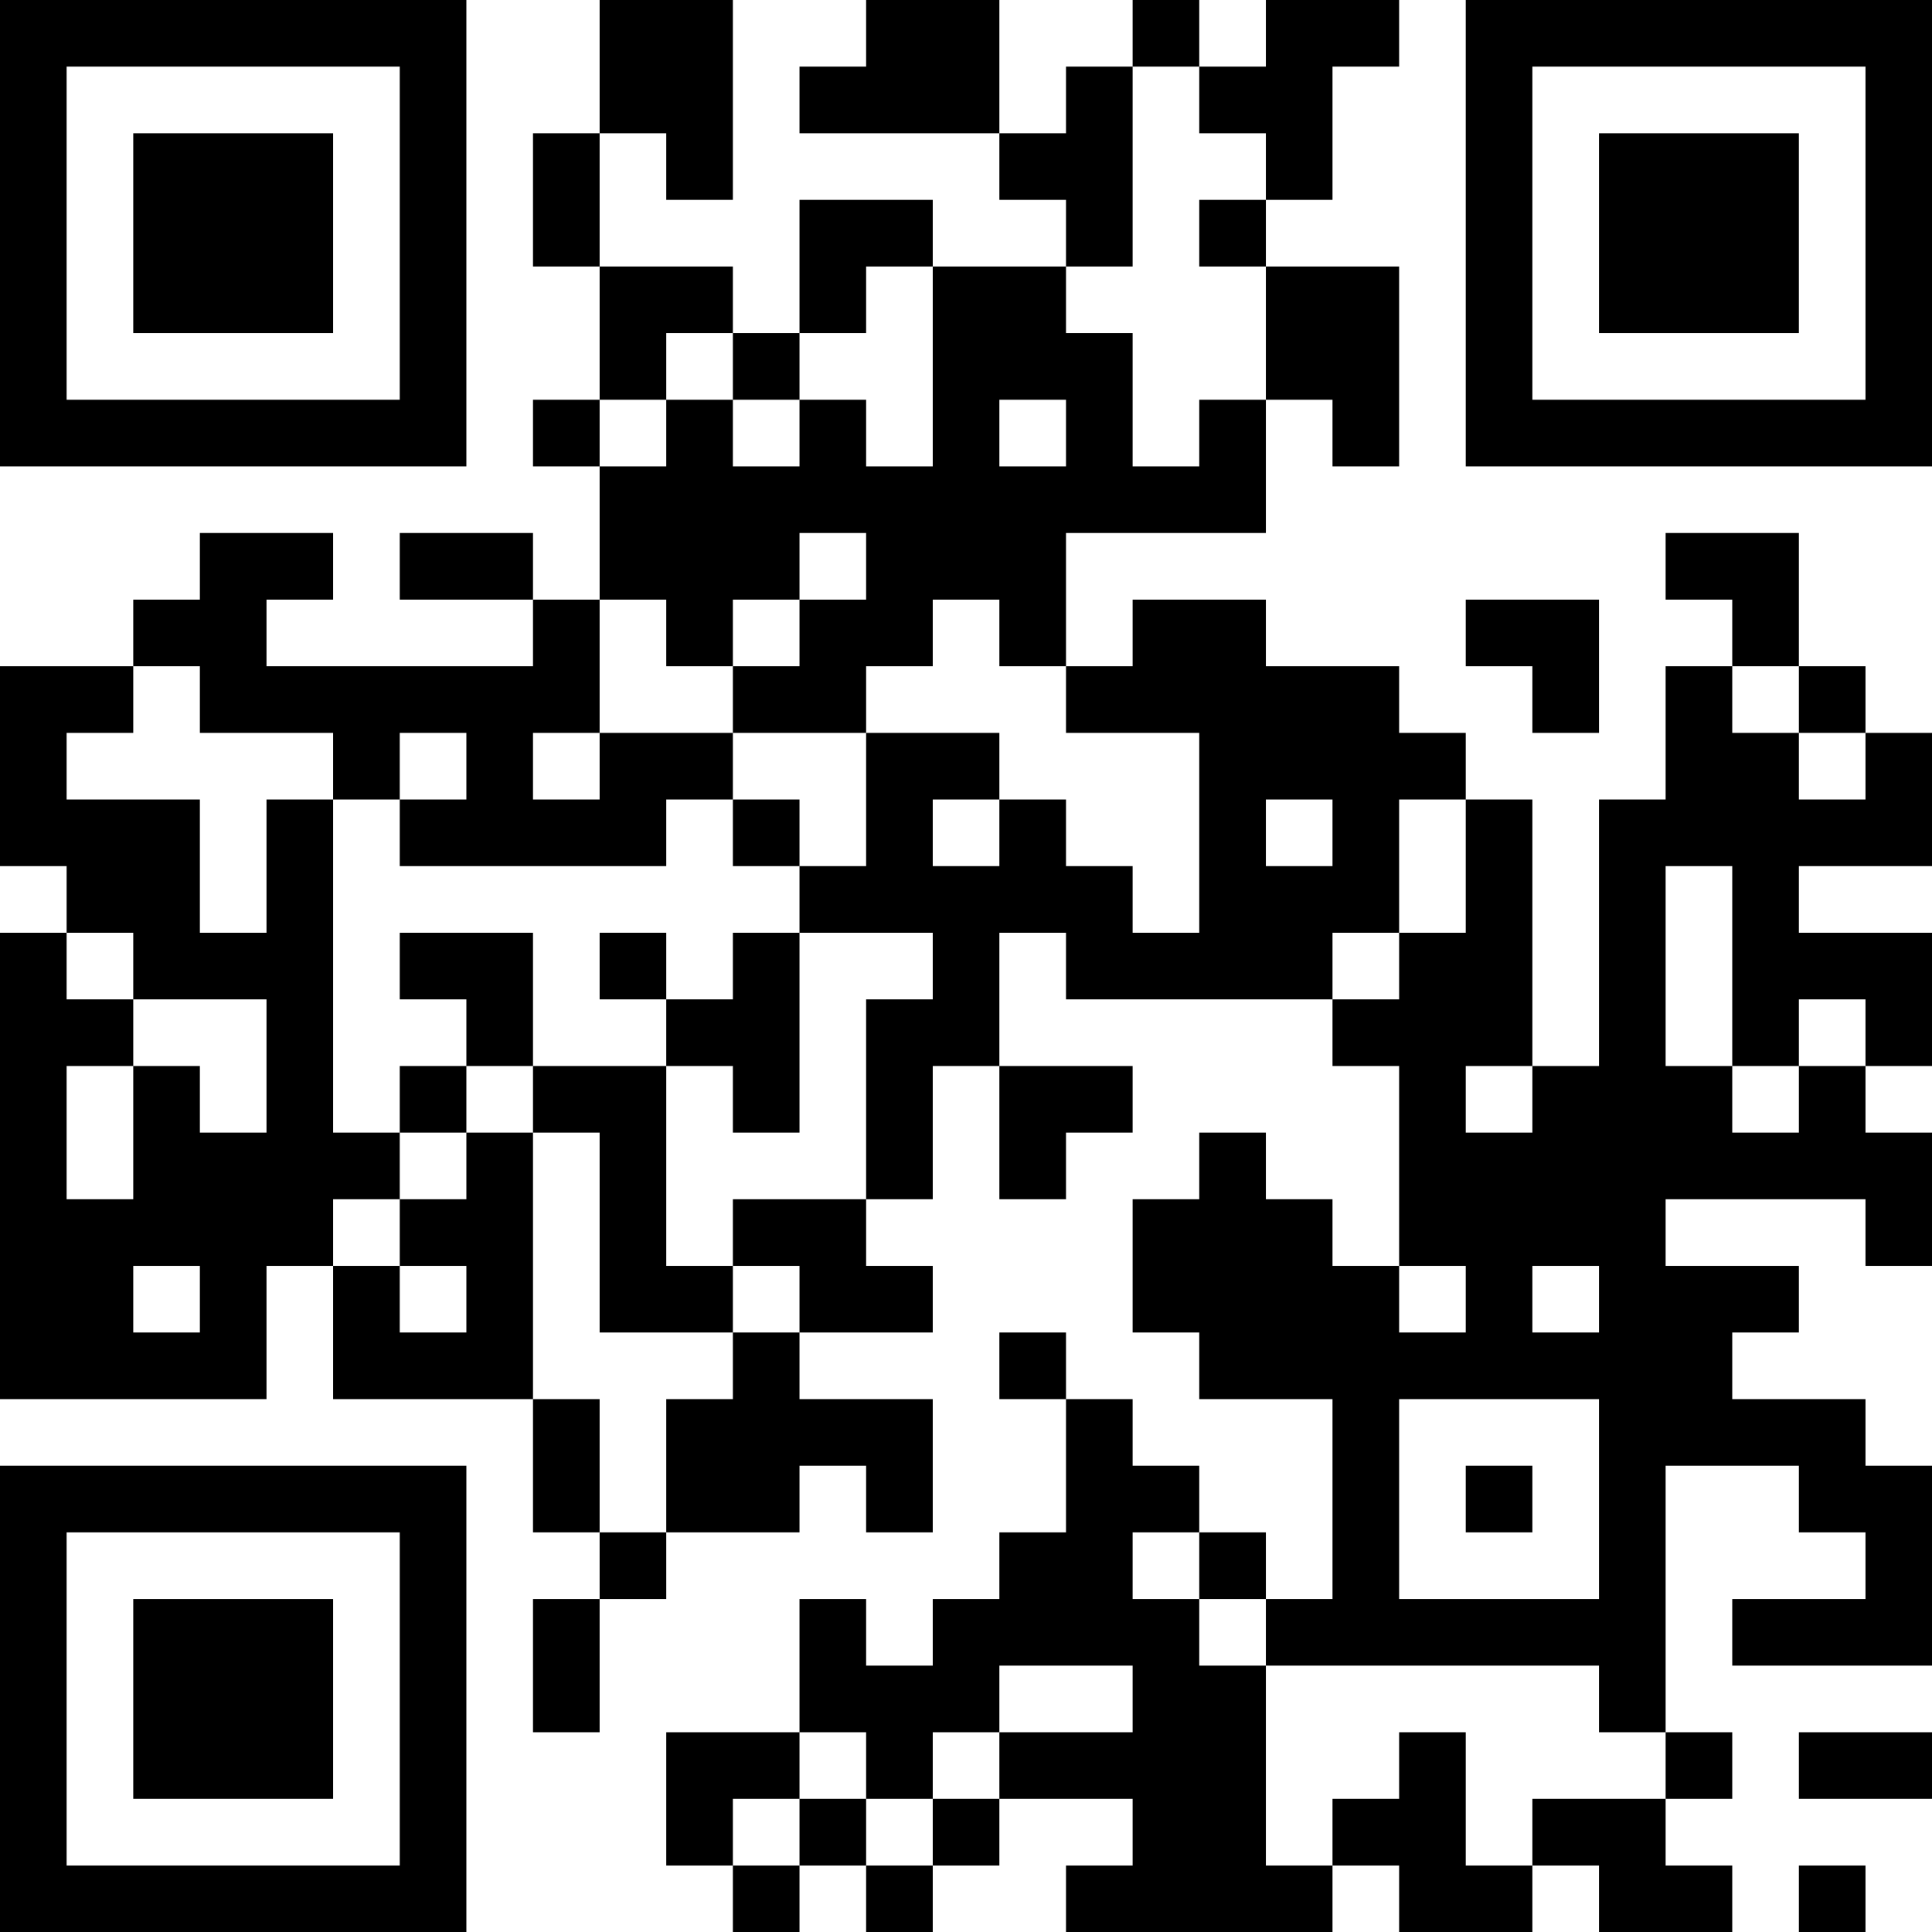 <?xml version="1.0" encoding="UTF-8"?>
<svg xmlns="http://www.w3.org/2000/svg" version="1.1" width="200" height="200" viewBox="0 0 200 200"><rect x="0" y="0" width="200" height="200" fill="#ffffff"/><g transform="scale(6.897)"><g transform="translate(0,0)"><path fill-rule="evenodd" d="M9 0L9 2L8 2L8 4L9 4L9 6L8 6L8 7L9 7L9 9L8 9L8 8L6 8L6 9L8 9L8 10L4 10L4 9L5 9L5 8L3 8L3 9L2 9L2 10L0 10L0 13L1 13L1 14L0 14L0 21L4 21L4 19L5 19L5 21L8 21L8 23L9 23L9 24L8 24L8 26L9 26L9 24L10 24L10 23L12 23L12 22L13 22L13 23L14 23L14 21L12 21L12 20L14 20L14 19L13 19L13 18L14 18L14 16L15 16L15 18L16 18L16 17L17 17L17 16L15 16L15 14L16 14L16 15L20 15L20 16L21 16L21 19L20 19L20 18L19 18L19 17L18 17L18 18L17 18L17 20L18 20L18 21L20 21L20 24L19 24L19 23L18 23L18 22L17 22L17 21L16 21L16 20L15 20L15 21L16 21L16 23L15 23L15 24L14 24L14 25L13 25L13 24L12 24L12 26L10 26L10 28L11 28L11 29L12 29L12 28L13 28L13 29L14 29L14 28L15 28L15 27L17 27L17 28L16 28L16 29L20 29L20 28L21 28L21 29L23 29L23 28L24 28L24 29L26 29L26 28L25 28L25 27L26 27L26 26L25 26L25 22L27 22L27 23L28 23L28 24L26 24L26 25L29 25L29 22L28 22L28 21L26 21L26 20L27 20L27 19L25 19L25 18L28 18L28 19L29 19L29 17L28 17L28 16L29 16L29 14L27 14L27 13L29 13L29 11L28 11L28 10L27 10L27 8L25 8L25 9L26 9L26 10L25 10L25 12L24 12L24 16L23 16L23 12L22 12L22 11L21 11L21 10L19 10L19 9L17 9L17 10L16 10L16 8L19 8L19 6L20 6L20 7L21 7L21 4L19 4L19 3L20 3L20 1L21 1L21 0L19 0L19 1L18 1L18 0L17 0L17 1L16 1L16 2L15 2L15 0L13 0L13 1L12 1L12 2L15 2L15 3L16 3L16 4L14 4L14 3L12 3L12 5L11 5L11 4L9 4L9 2L10 2L10 3L11 3L11 0ZM17 1L17 4L16 4L16 5L17 5L17 7L18 7L18 6L19 6L19 4L18 4L18 3L19 3L19 2L18 2L18 1ZM13 4L13 5L12 5L12 6L11 6L11 5L10 5L10 6L9 6L9 7L10 7L10 6L11 6L11 7L12 7L12 6L13 6L13 7L14 7L14 4ZM15 6L15 7L16 7L16 6ZM12 8L12 9L11 9L11 10L10 10L10 9L9 9L9 11L8 11L8 12L9 12L9 11L11 11L11 12L10 12L10 13L6 13L6 12L7 12L7 11L6 11L6 12L5 12L5 11L3 11L3 10L2 10L2 11L1 11L1 12L3 12L3 14L4 14L4 12L5 12L5 17L6 17L6 18L5 18L5 19L6 19L6 20L7 20L7 19L6 19L6 18L7 18L7 17L8 17L8 21L9 21L9 23L10 23L10 21L11 21L11 20L12 20L12 19L11 19L11 18L13 18L13 15L14 15L14 14L12 14L12 13L13 13L13 11L15 11L15 12L14 12L14 13L15 13L15 12L16 12L16 13L17 13L17 14L18 14L18 11L16 11L16 10L15 10L15 9L14 9L14 10L13 10L13 11L11 11L11 10L12 10L12 9L13 9L13 8ZM22 9L22 10L23 10L23 11L24 11L24 9ZM26 10L26 11L27 11L27 12L28 12L28 11L27 11L27 10ZM11 12L11 13L12 13L12 12ZM19 12L19 13L20 13L20 12ZM21 12L21 14L20 14L20 15L21 15L21 14L22 14L22 12ZM25 13L25 16L26 16L26 17L27 17L27 16L28 16L28 15L27 15L27 16L26 16L26 13ZM1 14L1 15L2 15L2 16L1 16L1 18L2 18L2 16L3 16L3 17L4 17L4 15L2 15L2 14ZM6 14L6 15L7 15L7 16L6 16L6 17L7 17L7 16L8 16L8 17L9 17L9 20L11 20L11 19L10 19L10 16L11 16L11 17L12 17L12 14L11 14L11 15L10 15L10 14L9 14L9 15L10 15L10 16L8 16L8 14ZM22 16L22 17L23 17L23 16ZM2 19L2 20L3 20L3 19ZM21 19L21 20L22 20L22 19ZM23 19L23 20L24 20L24 19ZM21 21L21 24L24 24L24 21ZM22 22L22 23L23 23L23 22ZM17 23L17 24L18 24L18 25L19 25L19 28L20 28L20 27L21 27L21 26L22 26L22 28L23 28L23 27L25 27L25 26L24 26L24 25L19 25L19 24L18 24L18 23ZM15 25L15 26L14 26L14 27L13 27L13 26L12 26L12 27L11 27L11 28L12 28L12 27L13 27L13 28L14 28L14 27L15 27L15 26L17 26L17 25ZM27 26L27 27L29 27L29 26ZM27 28L27 29L28 29L28 28ZM0 0L0 7L7 7L7 0ZM1 1L1 6L6 6L6 1ZM2 2L2 5L5 5L5 2ZM22 0L22 7L29 7L29 0ZM23 1L23 6L28 6L28 1ZM24 2L24 5L27 5L27 2ZM0 22L0 29L7 29L7 22ZM1 23L1 28L6 28L6 23ZM2 24L2 27L5 27L5 24Z" fill="#000000"/></g></g></svg>
